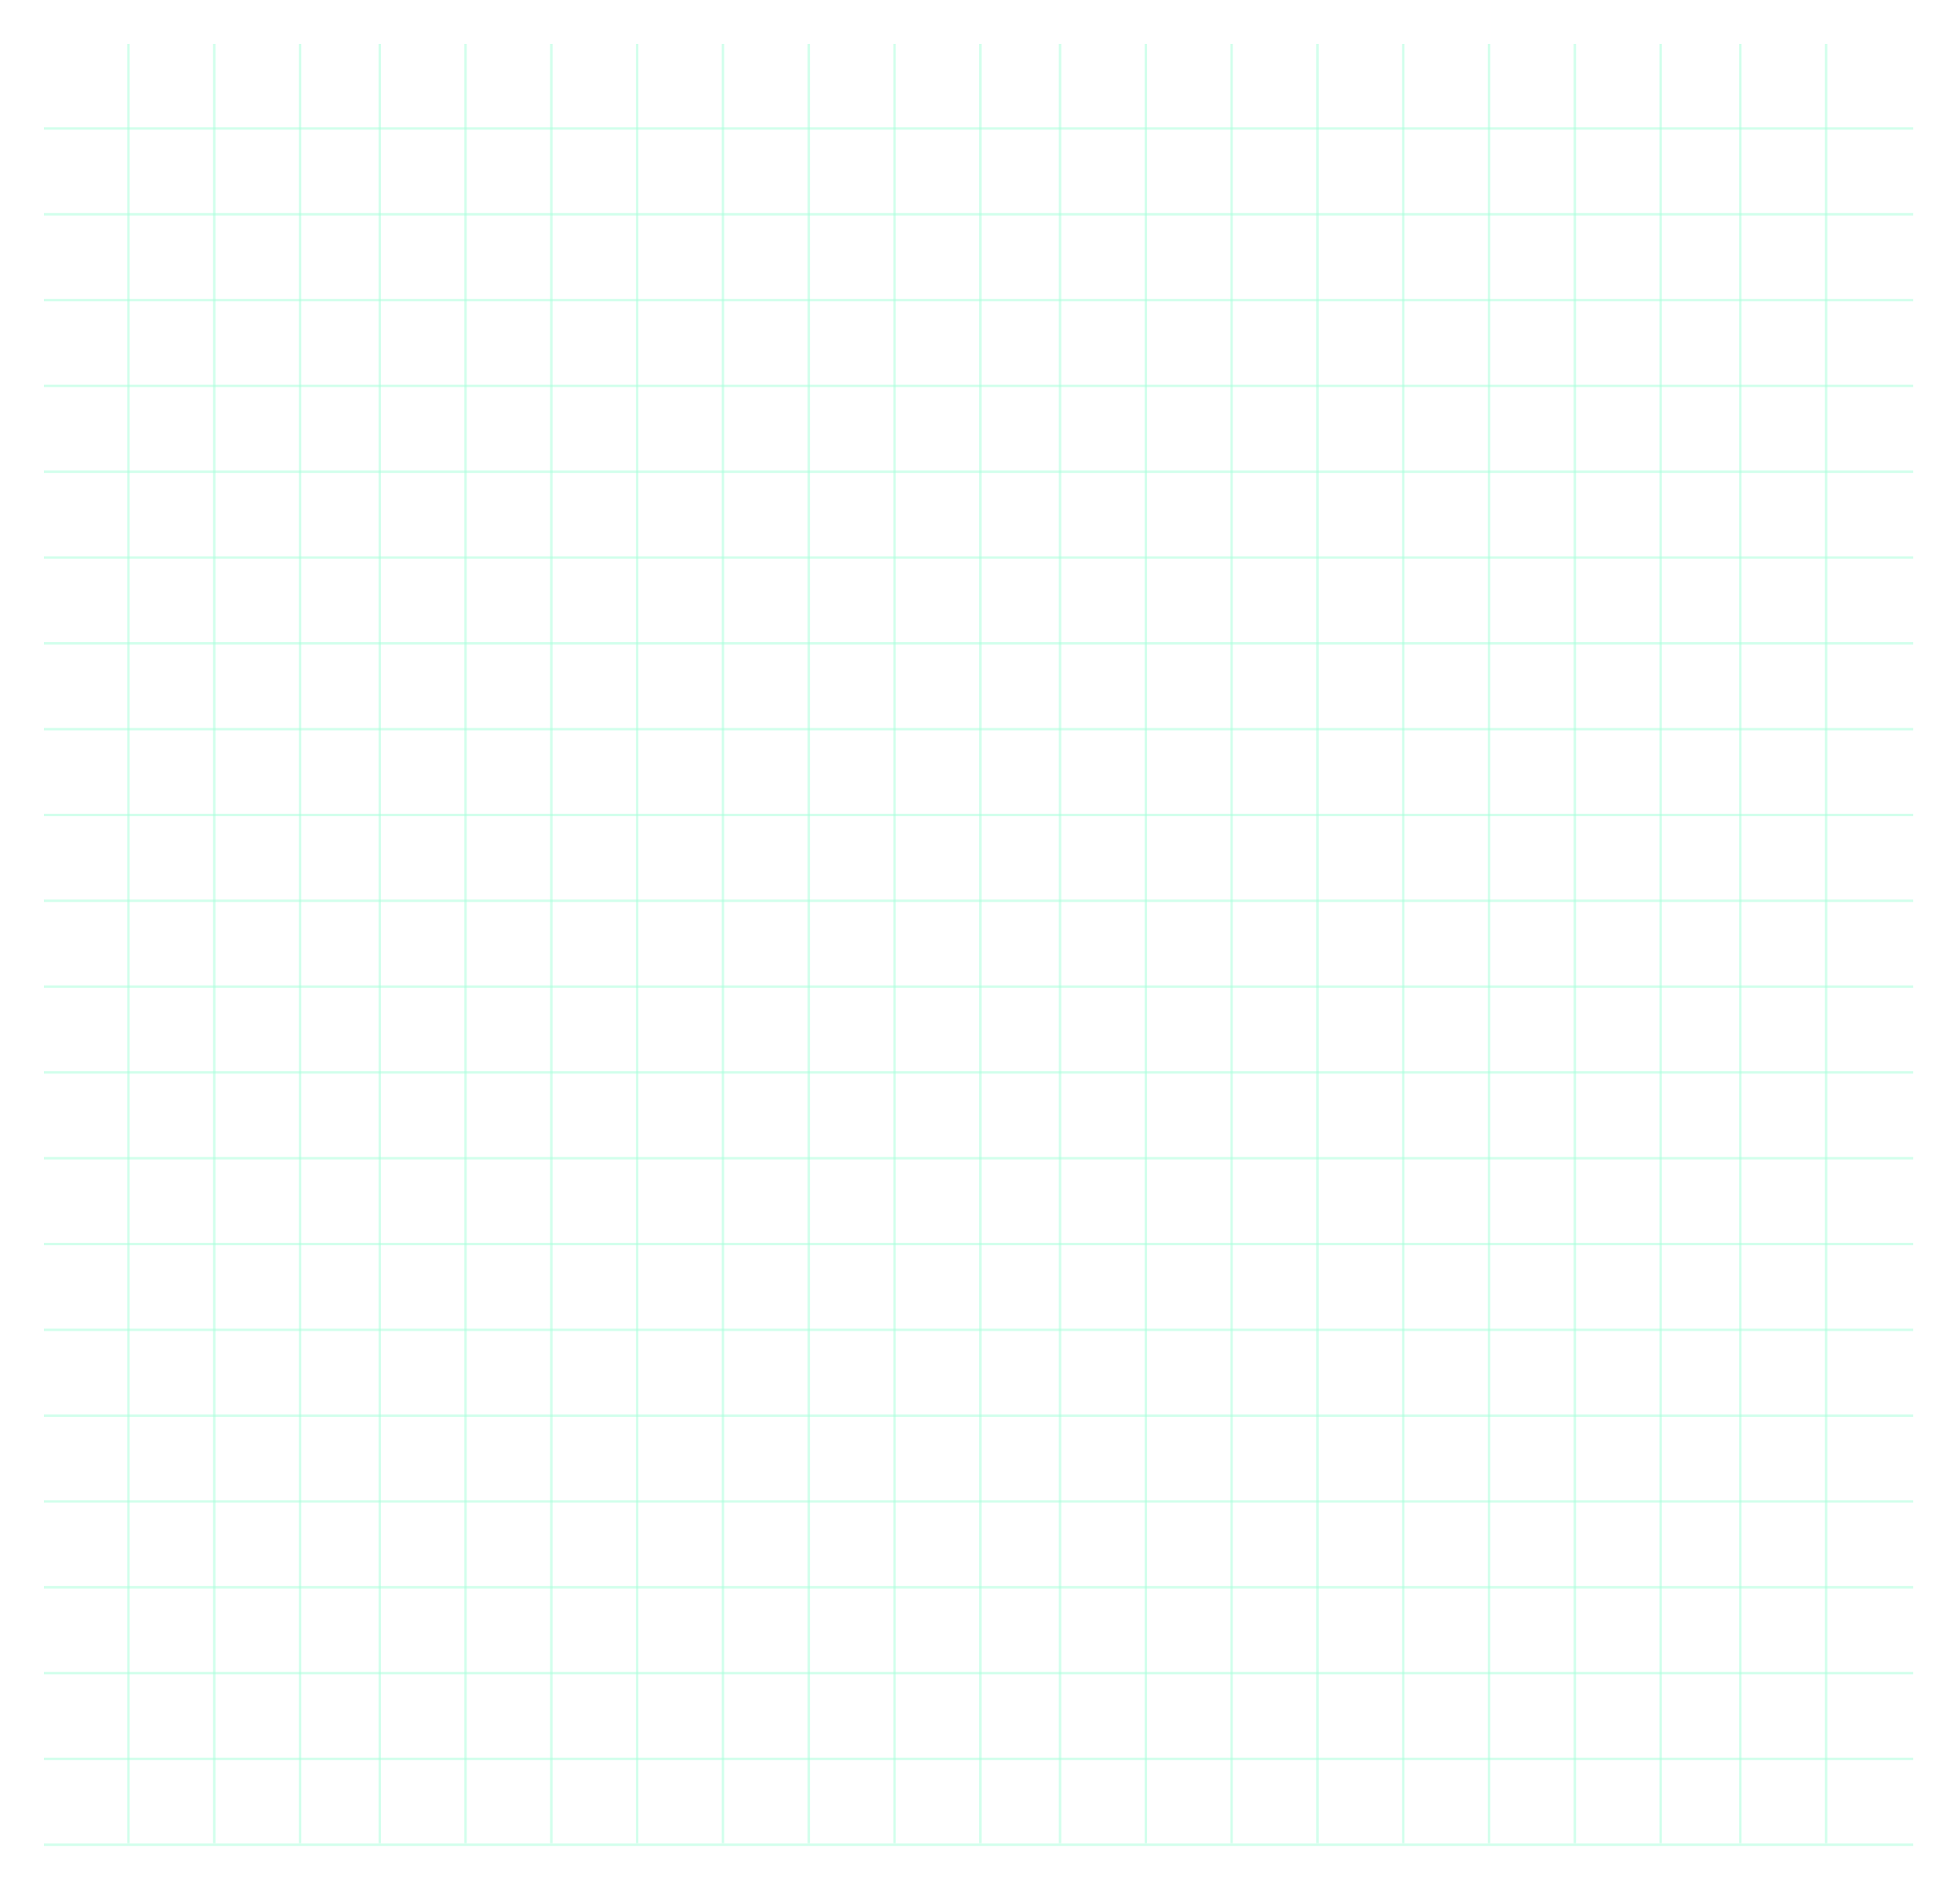 <svg width="402" height="388" viewBox="0 0 402 388" fill="none" xmlns="http://www.w3.org/2000/svg">
<g opacity="0.35" filter="url(#filter0_d)">
<line x1="9" y1="57.545" x2="392.391" y2="57.545" stroke="#00FF94" stroke-opacity="0.5" stroke-width="0.5"/>
<line x1="9" y1="39.947" x2="392.391" y2="39.947" stroke="#00FF94" stroke-opacity="0.5" stroke-width="0.5"/>
<line x1="9" y1="22.349" x2="392.391" y2="22.349" stroke="#00FF94" stroke-opacity="0.5" stroke-width="0.5"/>
<line x1="9" y1="127.938" x2="392.391" y2="127.938" stroke="#00FF94" stroke-opacity="0.5" stroke-width="0.5"/>
<line x1="9" y1="110.34" x2="392.391" y2="110.34" stroke="#00FF94" stroke-opacity="0.5" stroke-width="0.5"/>
<line x1="9" y1="92.741" x2="392.391" y2="92.741" stroke="#00FF94" stroke-opacity="0.5" stroke-width="0.5"/>
<line x1="9" y1="75.143" x2="392.391" y2="75.143" stroke="#00FF94" stroke-opacity="0.5" stroke-width="0.5"/>
<line x1="9" y1="198.331" x2="392.391" y2="198.331" stroke="#00FF94" stroke-opacity="0.5" stroke-width="0.5"/>
<line x1="9" y1="180.733" x2="392.391" y2="180.733" stroke="#00FF94" stroke-opacity="0.5" stroke-width="0.5"/>
<line x1="9" y1="163.135" x2="392.391" y2="163.135" stroke="#00FF94" stroke-opacity="0.5" stroke-width="0.5"/>
<line x1="9" y1="145.537" x2="392.391" y2="145.537" stroke="#00FF94" stroke-opacity="0.5" stroke-width="0.5"/>
<line x1="9" y1="268.724" x2="392.391" y2="268.724" stroke="#00FF94" stroke-opacity="0.5" stroke-width="0.5"/>
<line x1="9" y1="251.126" x2="392.391" y2="251.126" stroke="#00FF94" stroke-opacity="0.5" stroke-width="0.5"/>
<line x1="9" y1="233.528" x2="392.391" y2="233.528" stroke="#00FF94" stroke-opacity="0.5" stroke-width="0.5"/>
<line x1="9" y1="215.93" x2="392.391" y2="215.93" stroke="#00FF94" stroke-opacity="0.5" stroke-width="0.5"/>
<line x1="9" y1="339.118" x2="392.391" y2="339.118" stroke="#00FF94" stroke-opacity="0.5" stroke-width="0.5"/>
<line x1="9" y1="321.519" x2="392.391" y2="321.519" stroke="#00FF94" stroke-opacity="0.5" stroke-width="0.5"/>
<line x1="9" y1="303.921" x2="392.391" y2="303.921" stroke="#00FF94" stroke-opacity="0.5" stroke-width="0.5"/>
<line x1="9" y1="286.323" x2="392.391" y2="286.323" stroke="#00FF94" stroke-opacity="0.5" stroke-width="0.5"/>
<line x1="9" y1="374.314" x2="392.391" y2="374.314" stroke="#00FF94" stroke-opacity="0.5" stroke-width="0.5"/>
<line x1="9" y1="356.716" x2="392.391" y2="356.716" stroke="#00FF94" stroke-opacity="0.5" stroke-width="0.5"/>
<line x1="61.545" y1="374.006" x2="61.545" y2="5" stroke="#00FF94" stroke-opacity="0.5" stroke-width="0.5"/>
<line x1="43.947" y1="374.006" x2="43.947" y2="5" stroke="#00FF94" stroke-opacity="0.5" stroke-width="0.5"/>
<line x1="26.348" y1="374.006" x2="26.348" y2="5" stroke="#00FF94" stroke-opacity="0.5" stroke-width="0.5"/>
<line x1="130.681" y1="374.006" x2="130.681" y2="5" stroke="#00FF94" stroke-opacity="0.5" stroke-width="0.5"/>
<line x1="113.083" y1="374.006" x2="113.083" y2="5" stroke="#00FF94" stroke-opacity="0.5" stroke-width="0.5"/>
<line x1="95.484" y1="374.006" x2="95.484" y2="5" stroke="#00FF94" stroke-opacity="0.5" stroke-width="0.5"/>
<line x1="77.886" y1="374.006" x2="77.886" y2="5" stroke="#00FF94" stroke-opacity="0.5" stroke-width="0.5"/>
<line x1="201.074" y1="374.006" x2="201.074" y2="5" stroke="#00FF94" stroke-opacity="0.5" stroke-width="0.5"/>
<line x1="183.476" y1="374.005" x2="183.476" y2="5" stroke="#00FF94" stroke-opacity="0.5" stroke-width="0.5"/>
<line x1="165.878" y1="374.006" x2="165.878" y2="5" stroke="#00FF94" stroke-opacity="0.5" stroke-width="0.5"/>
<line x1="148.279" y1="374.006" x2="148.279" y2="5" stroke="#00FF94" stroke-opacity="0.5" stroke-width="0.5"/>
<line x1="270.21" y1="374.006" x2="270.21" y2="5" stroke="#00FF94" stroke-opacity="0.5" stroke-width="0.5"/>
<line x1="252.612" y1="374.005" x2="252.612" y2="5" stroke="#00FF94" stroke-opacity="0.5" stroke-width="0.5"/>
<line x1="235.014" y1="374.006" x2="235.014" y2="5" stroke="#00FF94" stroke-opacity="0.5" stroke-width="0.5"/>
<line x1="217.415" y1="374.006" x2="217.415" y2="5" stroke="#00FF94" stroke-opacity="0.5" stroke-width="0.5"/>
<line x1="340.603" y1="374.006" x2="340.603" y2="5" stroke="#00FF94" stroke-opacity="0.5" stroke-width="0.5"/>
<line x1="323.005" y1="374.005" x2="323.005" y2="5" stroke="#00FF94" stroke-opacity="0.5" stroke-width="0.5"/>
<line x1="305.407" y1="374.006" x2="305.407" y2="5" stroke="#00FF94" stroke-opacity="0.5" stroke-width="0.5"/>
<line x1="287.809" y1="374.006" x2="287.808" y2="5" stroke="#00FF94" stroke-opacity="0.5" stroke-width="0.5"/>
<line x1="374.543" y1="374.006" x2="374.543" y2="5" stroke="#00FF94" stroke-opacity="0.5" stroke-width="0.5"/>
<line x1="356.945" y1="374.006" x2="356.945" y2="5" stroke="#00FF94" stroke-opacity="0.5" stroke-width="0.5"/>
</g>
<defs>
<filter id="filter0_d" x="0" y="-0" width="401.391" height="387.564" filterUnits="userSpaceOnUse" color-interpolation-filters="sRGB">
<feFlood flood-opacity="0" result="BackgroundImageFix"/>
<feColorMatrix in="SourceAlpha" type="matrix" values="0 0 0 0 0 0 0 0 0 0 0 0 0 0 0 0 0 0 127 0"/>
<feOffset dy="4"/>
<feGaussianBlur stdDeviation="4.5"/>
<feColorMatrix type="matrix" values="0 0 0 0 0 0 0 0 0 1 0 0 0 0 0.58 0 0 0 0.39 0"/>
<feBlend mode="normal" in2="BackgroundImageFix" result="effect1_dropShadow"/>
<feBlend mode="normal" in="SourceGraphic" in2="effect1_dropShadow" result="shape"/>
</filter>
</defs>
</svg>
